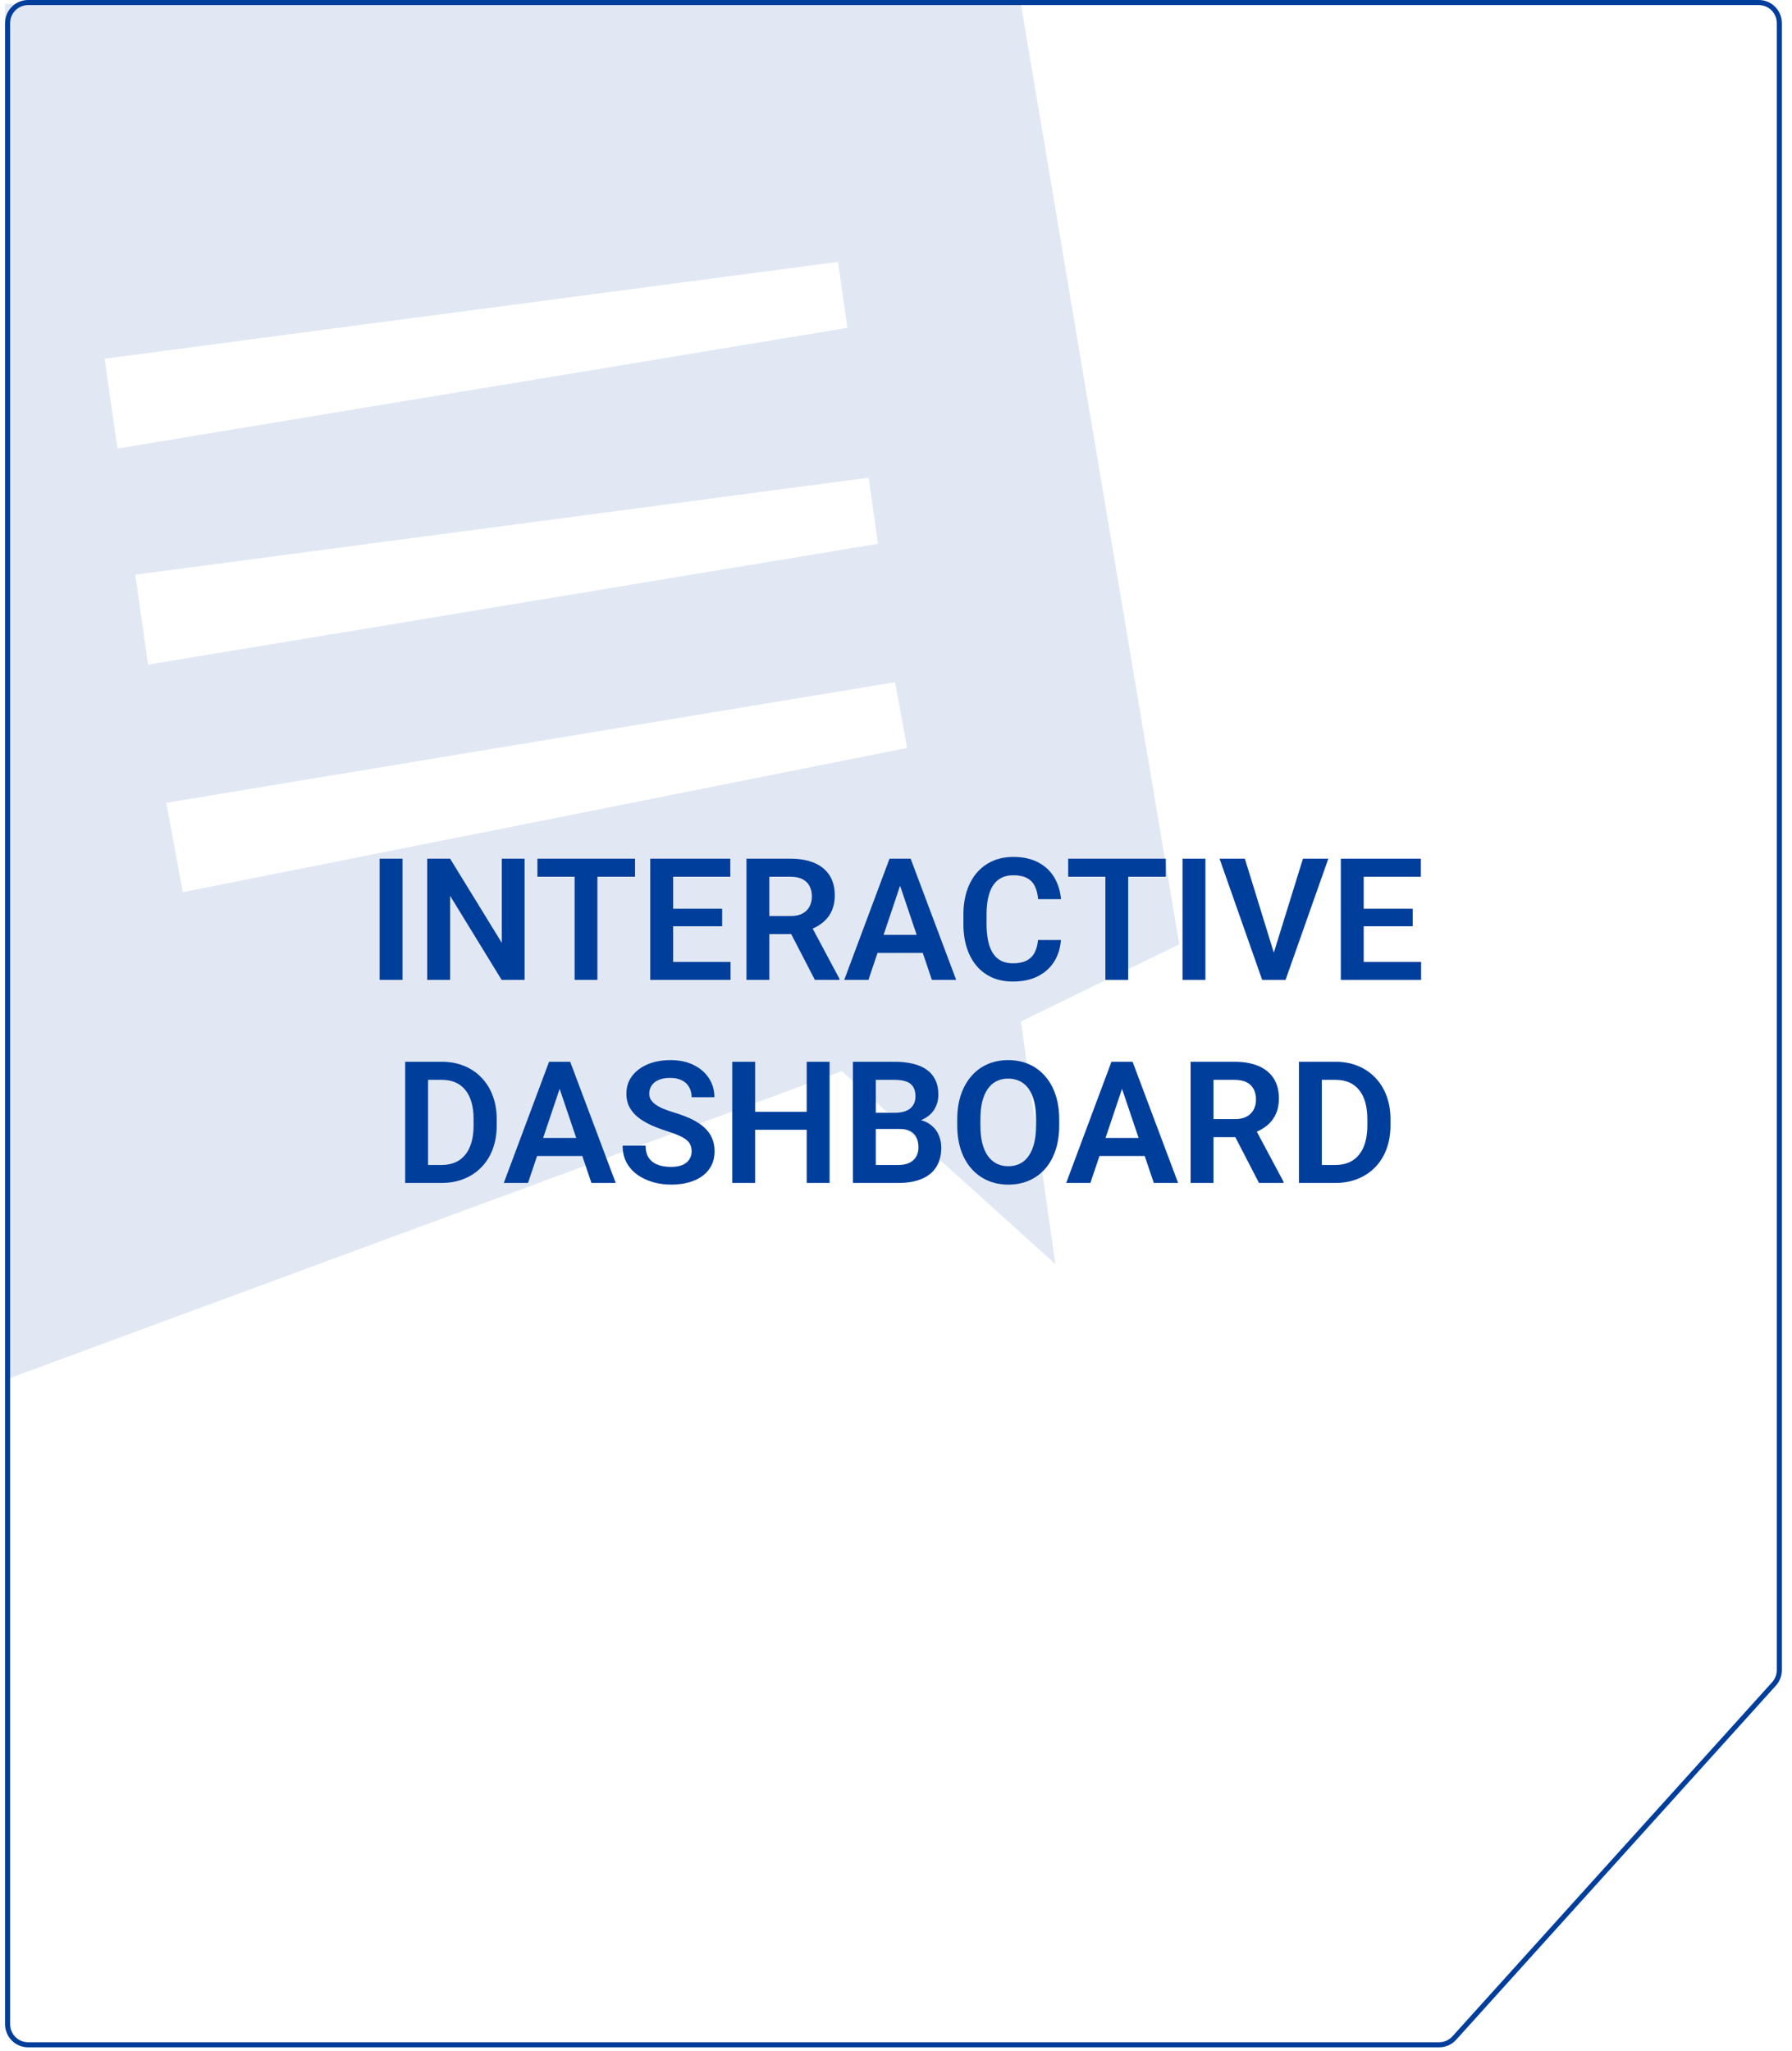 <svg width="353" height="404" viewBox="0 0 353 404" fill="none" xmlns="http://www.w3.org/2000/svg">
<path d="M1.5 4.54C1.5 2.309 3.309 0.5 5.54 0.5H346.46C348.691 0.5 350.5 2.309 350.5 4.54V328.959C350.5 329.959 350.129 330.924 349.459 331.666L286.481 401.417C285.715 402.266 284.625 402.75 283.482 402.75H5.54C3.309 402.75 1.5 400.941 1.5 398.71V4.54Z" fill="white" stroke="#003E9C"/>
<path d="M350 386.375V401.375H333.5" stroke="white" stroke-width="4.5" stroke-linecap="round"/>
<path d="M346.508 401.439L348.072 403.057L351.307 399.928L349.742 398.311L346.508 401.439ZM327.617 375.436C326.753 374.543 325.329 374.519 324.436 375.383C323.543 376.247 323.519 377.671 324.383 378.564L327.617 375.436ZM349.742 398.311L327.617 375.436L324.383 378.564L346.508 401.439L349.742 398.311Z" fill="white"/>
<path d="M79.29 169.132V193H74.781V169.132H79.29ZM103.338 169.132V193H98.814L88.666 176.443V193H84.158V169.132H88.666L98.846 185.705V169.132H103.338ZM117.682 169.132V193H113.19V169.132H117.682ZM125.092 169.132V172.689H105.863V169.132H125.092ZM143.911 189.459V193H131.223V189.459H143.911ZM132.6 169.132V193H128.091V169.132H132.6ZM142.255 178.984V182.443H131.223V178.984H142.255ZM143.862 169.132V172.689H131.223V169.132H143.862ZM147.042 169.132H155.714C157.528 169.132 159.085 169.405 160.386 169.951C161.686 170.498 162.686 171.307 163.386 172.378C164.085 173.449 164.435 174.766 164.435 176.328C164.435 177.563 164.216 178.634 163.779 179.541C163.342 180.448 162.724 181.208 161.927 181.82C161.14 182.432 160.211 182.913 159.14 183.263L157.73 183.984H150.074L150.042 180.427H155.763C156.692 180.427 157.462 180.263 158.074 179.935C158.686 179.607 159.145 179.153 159.451 178.574C159.768 177.995 159.927 177.334 159.927 176.591C159.927 175.793 159.774 175.104 159.468 174.525C159.162 173.935 158.697 173.481 158.074 173.164C157.451 172.848 156.664 172.689 155.714 172.689H151.55V193H147.042V169.132ZM160.517 193L154.992 182.312L159.763 182.295L165.353 192.77V193H160.517ZM177.877 172.755L171.074 193H166.304L175.221 169.132H178.27L177.877 172.755ZM183.565 193L176.73 172.755L176.32 169.132H179.385L188.352 193H183.565ZM183.254 184.131V187.689H170.451V184.131H183.254ZM204.483 185.148H208.991C208.871 186.743 208.428 188.159 207.663 189.394C206.898 190.618 205.833 191.579 204.466 192.279C203.1 192.978 201.445 193.328 199.499 193.328C198.002 193.328 196.652 193.066 195.45 192.541C194.259 192.005 193.237 191.246 192.385 190.262C191.543 189.268 190.899 188.077 190.45 186.689C190.002 185.29 189.778 183.722 189.778 181.984V180.164C189.778 178.427 190.008 176.858 190.467 175.459C190.926 174.061 191.582 172.869 192.434 171.886C193.297 170.891 194.33 170.126 195.532 169.591C196.745 169.055 198.1 168.788 199.598 168.788C201.543 168.788 203.188 169.148 204.532 169.869C205.876 170.58 206.92 171.558 207.663 172.804C208.406 174.05 208.854 175.481 209.007 177.099H204.499C204.412 176.093 204.193 175.241 203.844 174.541C203.505 173.842 202.991 173.312 202.303 172.951C201.625 172.58 200.723 172.394 199.598 172.394C198.723 172.394 197.953 172.558 197.286 172.886C196.631 173.214 196.084 173.705 195.647 174.361C195.21 175.006 194.882 175.815 194.663 176.787C194.445 177.749 194.336 178.864 194.336 180.132V181.984C194.336 183.197 194.434 184.284 194.631 185.246C194.827 186.208 195.133 187.022 195.549 187.689C195.964 188.355 196.499 188.864 197.155 189.213C197.811 189.563 198.592 189.738 199.499 189.738C200.603 189.738 201.499 189.563 202.188 189.213C202.887 188.864 203.417 188.35 203.778 187.672C204.15 186.995 204.384 186.153 204.483 185.148ZM222.236 169.132V193H217.745V169.132H222.236ZM229.646 169.132V172.689H210.417V169.132H229.646ZM237.449 169.132V193H232.941V169.132H237.449ZM250.711 188.328L256.662 169.132H261.662L253.236 193H249.908L250.711 188.328ZM245.219 169.132L251.137 188.328L251.99 193H248.629L240.236 169.132H245.219ZM279.94 189.459V193H267.252V189.459H279.94ZM268.629 169.132V193H264.121V169.132H268.629ZM278.284 178.984V182.443H267.252V178.984H278.284ZM279.891 169.132V172.689H267.252V169.132H279.891ZM86.945 233H81.798L81.831 229.459H86.945C88.333 229.459 89.497 229.153 90.437 228.541C91.377 227.918 92.087 227.027 92.568 225.869C93.049 224.7 93.289 223.301 93.289 221.672V220.443C93.289 219.186 93.153 218.077 92.879 217.115C92.606 216.153 92.202 215.345 91.666 214.689C91.142 214.033 90.491 213.536 89.716 213.197C88.94 212.858 88.049 212.689 87.043 212.689H81.699V209.132H87.043C88.639 209.132 90.093 209.4 91.404 209.935C92.726 210.471 93.868 211.241 94.83 212.246C95.803 213.241 96.546 214.432 97.06 215.82C97.584 217.208 97.846 218.76 97.846 220.476V221.672C97.846 223.377 97.584 224.929 97.06 226.328C96.546 227.716 95.803 228.907 94.83 229.902C93.868 230.896 92.721 231.661 91.388 232.197C90.054 232.732 88.573 233 86.945 233ZM84.322 209.132V233H79.814V209.132H84.322ZM110.813 212.755L104.01 233H99.24L108.158 209.132H111.207L110.813 212.755ZM116.502 233L109.666 212.755L109.256 209.132H112.321L121.288 233H116.502ZM116.19 224.131V227.689H103.387V224.131H116.19ZM136.239 226.803C136.239 226.344 136.168 225.935 136.026 225.574C135.895 225.202 135.649 224.869 135.288 224.574C134.938 224.268 134.441 223.973 133.796 223.689C133.162 223.394 132.343 223.088 131.337 222.771C130.223 222.421 129.184 222.028 128.223 221.59C127.261 221.153 126.414 220.645 125.682 220.066C124.96 219.487 124.398 218.82 123.993 218.066C123.589 217.301 123.387 216.416 123.387 215.41C123.387 214.427 123.594 213.531 124.01 212.722C124.436 211.913 125.037 211.219 125.813 210.64C126.589 210.05 127.501 209.596 128.55 209.279C129.611 208.962 130.78 208.804 132.059 208.804C133.829 208.804 135.359 209.126 136.649 209.771C137.949 210.416 138.955 211.29 139.665 212.394C140.375 213.498 140.73 214.738 140.73 216.115H136.239C136.239 215.372 136.08 214.716 135.763 214.148C135.457 213.58 134.987 213.132 134.354 212.804C133.731 212.476 132.944 212.312 131.993 212.312C131.075 212.312 130.31 212.449 129.698 212.722C129.097 212.995 128.643 213.367 128.337 213.837C128.042 214.307 127.895 214.831 127.895 215.41C127.895 215.847 127.999 216.241 128.206 216.591C128.414 216.929 128.725 217.252 129.141 217.558C129.556 217.853 130.07 218.132 130.682 218.394C131.305 218.645 132.026 218.897 132.845 219.148C134.157 219.541 135.304 219.978 136.288 220.459C137.282 220.94 138.108 221.487 138.763 222.099C139.43 222.711 139.927 223.399 140.255 224.164C140.594 224.929 140.763 225.798 140.763 226.771C140.763 227.798 140.561 228.716 140.157 229.525C139.752 230.333 139.173 231.022 138.419 231.59C137.665 232.158 136.758 232.59 135.698 232.885C134.649 233.18 133.474 233.328 132.173 233.328C131.015 233.328 129.867 233.175 128.731 232.869C127.605 232.552 126.583 232.082 125.665 231.459C124.747 230.825 124.015 230.027 123.469 229.066C122.922 228.093 122.649 226.956 122.649 225.656H127.173C127.173 226.41 127.294 227.055 127.534 227.59C127.785 228.115 128.135 228.547 128.583 228.885C129.042 229.213 129.578 229.454 130.19 229.607C130.802 229.76 131.463 229.836 132.173 229.836C133.091 229.836 133.845 229.71 134.436 229.459C135.037 229.197 135.485 228.836 135.78 228.377C136.086 227.918 136.239 227.394 136.239 226.803ZM160.074 218.984V222.525H147.517V218.984H160.074ZM148.747 209.132V233H144.239V209.132H148.747ZM163.418 209.132V233H158.91V209.132H163.418ZM177.156 222.361H171.058L171.025 219.181H176.254C177.15 219.181 177.899 219.055 178.5 218.804C179.101 218.552 179.555 218.186 179.861 217.705C180.177 217.224 180.336 216.64 180.336 215.951C180.336 215.186 180.188 214.563 179.893 214.082C179.609 213.602 179.161 213.252 178.549 213.033C177.937 212.804 177.161 212.689 176.221 212.689H172.517V233H168.008V209.132H176.221C177.576 209.132 178.784 209.263 179.844 209.525C180.915 209.777 181.822 210.17 182.565 210.706C183.309 211.241 183.871 211.913 184.254 212.722C184.647 213.531 184.844 214.492 184.844 215.607C184.844 216.591 184.615 217.498 184.156 218.328C183.707 219.148 183.013 219.815 182.074 220.328C181.145 220.842 179.964 221.137 178.533 221.213L177.156 222.361ZM176.959 233H169.73L171.615 229.459H176.959C177.855 229.459 178.593 229.312 179.172 229.017C179.762 228.721 180.199 228.317 180.483 227.803C180.779 227.279 180.926 226.678 180.926 226C180.926 225.257 180.795 224.612 180.533 224.066C180.281 223.519 179.877 223.099 179.32 222.804C178.773 222.508 178.052 222.361 177.156 222.361H172.467L172.5 219.181H178.467L179.5 220.41C180.877 220.421 181.997 220.694 182.86 221.23C183.735 221.765 184.38 222.454 184.795 223.295C185.21 224.137 185.418 225.044 185.418 226.017C185.418 227.547 185.084 228.831 184.418 229.869C183.762 230.907 182.8 231.689 181.533 232.213C180.276 232.738 178.751 233 176.959 233ZM208.647 220.459V221.689C208.647 223.492 208.406 225.115 207.925 226.558C207.444 227.989 206.761 229.208 205.876 230.213C204.991 231.219 203.936 231.989 202.712 232.525C201.488 233.06 200.128 233.328 198.631 233.328C197.155 233.328 195.8 233.06 194.565 232.525C193.341 231.989 192.281 231.219 191.385 230.213C190.489 229.208 189.795 227.989 189.303 226.558C188.811 225.115 188.565 223.492 188.565 221.689V220.459C188.565 218.645 188.811 217.022 189.303 215.591C189.795 214.159 190.483 212.94 191.368 211.935C192.254 210.919 193.308 210.143 194.532 209.607C195.767 209.072 197.122 208.804 198.598 208.804C200.095 208.804 201.456 209.072 202.68 209.607C203.904 210.143 204.958 210.919 205.843 211.935C206.74 212.94 207.428 214.159 207.909 215.591C208.401 217.022 208.647 218.645 208.647 220.459ZM204.089 221.689V220.427C204.089 219.126 203.969 217.984 203.729 217C203.488 216.006 203.133 215.17 202.663 214.492C202.193 213.815 201.614 213.307 200.926 212.968C200.237 212.618 199.461 212.443 198.598 212.443C197.723 212.443 196.948 212.618 196.27 212.968C195.603 213.307 195.035 213.815 194.565 214.492C194.095 215.17 193.734 216.006 193.483 217C193.243 217.984 193.122 219.126 193.122 220.427V221.689C193.122 222.978 193.243 224.12 193.483 225.115C193.734 226.109 194.095 226.951 194.565 227.639C195.046 228.317 195.625 228.831 196.303 229.18C196.98 229.53 197.756 229.705 198.631 229.705C199.505 229.705 200.281 229.53 200.958 229.18C201.636 228.831 202.204 228.317 202.663 227.639C203.133 226.951 203.488 226.109 203.729 225.115C203.969 224.12 204.089 222.978 204.089 221.689ZM221.597 212.755L214.794 233H210.024L218.941 209.132H221.991L221.597 212.755ZM227.286 233L220.45 212.755L220.04 209.132H223.105L232.072 233H227.286ZM226.974 224.131V227.689H214.171V224.131H226.974ZM234.531 209.132H243.203C245.017 209.132 246.575 209.405 247.875 209.951C249.176 210.498 250.176 211.307 250.875 212.378C251.574 213.449 251.924 214.766 251.924 216.328C251.924 217.563 251.706 218.634 251.268 219.541C250.831 220.448 250.214 221.208 249.416 221.82C248.629 222.432 247.7 222.913 246.629 223.263L245.219 223.984H237.564L237.531 220.427H243.252C244.181 220.427 244.952 220.263 245.564 219.935C246.176 219.607 246.635 219.153 246.941 218.574C247.258 217.995 247.416 217.334 247.416 216.591C247.416 215.793 247.263 215.104 246.957 214.525C246.651 213.935 246.187 213.481 245.564 213.164C244.941 212.848 244.154 212.689 243.203 212.689H239.039V233H234.531V209.132ZM248.006 233L242.482 222.312L247.252 222.295L252.842 232.77V233H248.006ZM263.006 233H257.858L257.891 229.459H263.006C264.394 229.459 265.558 229.153 266.498 228.541C267.437 227.918 268.148 227.027 268.629 225.869C269.109 224.7 269.35 223.301 269.35 221.672V220.443C269.35 219.186 269.213 218.077 268.94 217.115C268.667 216.153 268.263 215.345 267.727 214.689C267.202 214.033 266.552 213.536 265.776 213.197C265 212.858 264.11 212.689 263.104 212.689H257.76V209.132H263.104C264.7 209.132 266.153 209.4 267.465 209.935C268.787 210.471 269.929 211.241 270.891 212.246C271.864 213.241 272.607 214.432 273.12 215.82C273.645 217.208 273.907 218.76 273.907 220.476V221.672C273.907 223.377 273.645 224.929 273.12 226.328C272.607 227.716 271.864 228.907 270.891 229.902C269.929 230.896 268.782 231.661 267.448 232.197C266.115 232.732 264.634 233 263.006 233ZM260.383 209.132V233H255.875V209.132H260.383Z" fill="#003E9C"/>
<g opacity="0.12" filter="url(#filter0_d_1699_2327)">
<path d="M67.466 0H1L1 271L165.798 210.184L207.882 248.192L201.103 200.412L232.304 185.212L201.103 0L67.466 0ZM20.614 69.877L49.944 65.993L69.518 63.403L109.108 58.189L165.074 50.793L166.924 63.793L114.298 72.501L73.843 79.17H73.823L51.996 82.788L29.928 86.442L29.465 86.513L23.129 87.577L20.614 69.877ZM87.684 120.441L67.466 123.793L44.352 127.606L29.164 130.125L26.649 112.407L63.544 107.53L85.391 104.639L124.035 99.531L171.109 93.305L172.959 106.324L129.125 113.577L87.684 120.441ZM143.508 153.536L101.202 161.978H101.182L84.365 165.313L57.69 170.633H57.609L36.003 174.943L33.71 162.528L32.745 157.332L76.941 150.024L101.162 146.016L138.56 139.826L176.319 133.583L178.693 146.531L143.508 153.536Z" fill="#003E9C"/>
</g>
<defs>
<filter id="filter0_d_1699_2327" x="0.216" y="0" width="232.873" height="272.569" filterUnits="userSpaceOnUse" color-interpolation-filters="sRGB">
<feFlood flood-opacity="0" result="BackgroundImageFix"/>
<feColorMatrix in="SourceAlpha" type="matrix" values="0 0 0 0 0 0 0 0 0 0 0 0 0 0 0 0 0 0 127 0" result="hardAlpha"/>
<feOffset dy="0.784"/>
<feGaussianBlur stdDeviation="0.392"/>
<feComposite in2="hardAlpha" operator="out"/>
<feColorMatrix type="matrix" values="0 0 0 0 0 0 0 0 0 0 0 0 0 0 0 0 0 0 0.25 0"/>
<feBlend mode="normal" in2="BackgroundImageFix" result="effect1_dropShadow_1699_2327"/>
<feBlend mode="normal" in="SourceGraphic" in2="effect1_dropShadow_1699_2327" result="shape"/>
</filter>
</defs>
</svg>
